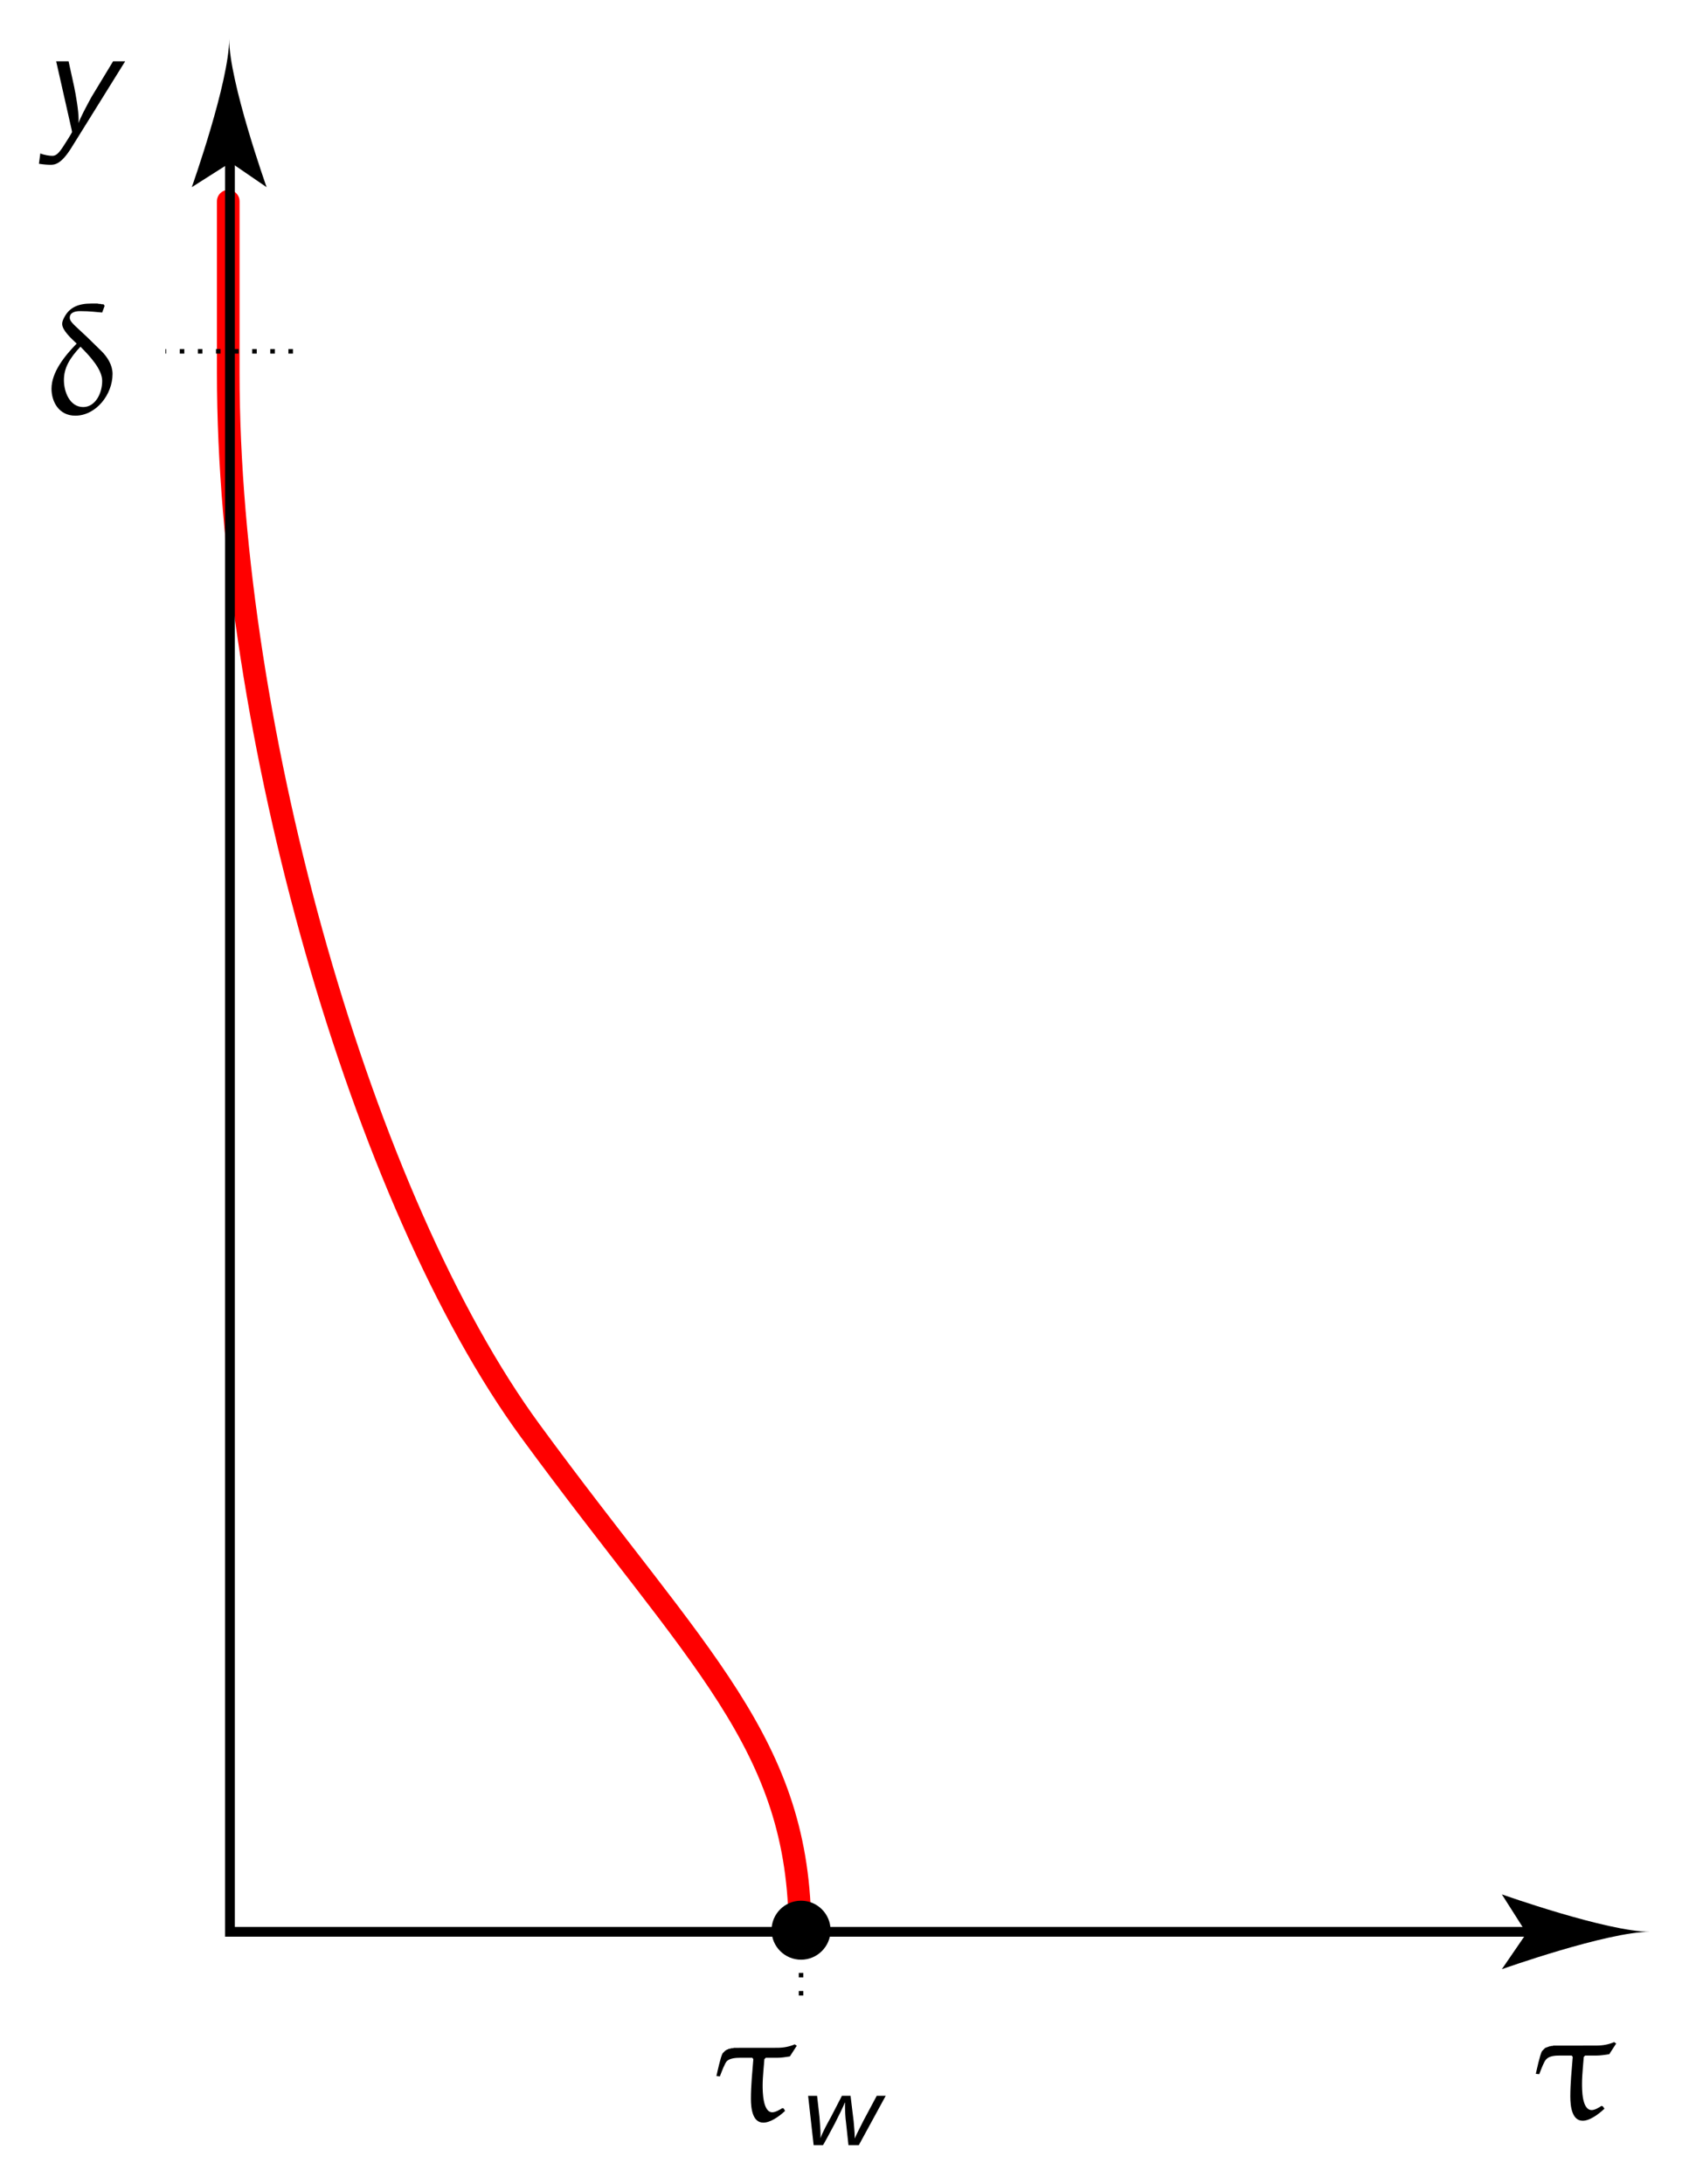 <?xml version="1.0" encoding="UTF-8" standalone="no"?>
<!-- Created with Inkscape (http://www.inkscape.org/) -->

<svg
   xmlns:dc="http://purl.org/dc/elements/1.1/"
   xmlns:cc="http://creativecommons.org/ns#"
   xmlns:rdf="http://www.w3.org/1999/02/22-rdf-syntax-ns#"
   xmlns:svg="http://www.w3.org/2000/svg"
   xmlns="http://www.w3.org/2000/svg"
   xmlns:sodipodi="http://sodipodi.sourceforge.net/DTD/sodipodi-0.dtd"
   xmlns:inkscape="http://www.inkscape.org/namespaces/inkscape"
   id="svg2"
   version="1.1"
   inkscape:version="0.92.2 (5c3e80d, 2017-08-06)"
   width="173.525"
   height="224.34"
   xml:space="preserve"
   sodipodi:docname="grad_p_caso_2.svg"><sodipodi:namedview
     pagecolor="#ffffff"
     bordercolor="#666666"
     borderopacity="1"
     objecttolerance="10"
     gridtolerance="10"
     guidetolerance="10"
     inkscape:pageopacity="0"
     inkscape:pageshadow="2"
     inkscape:window-width="3840"
     inkscape:window-height="1973"
     id="namedview4"
     showgrid="false"
     inkscape:zoom="4.9627144"
     inkscape:cx="-13.604556"
     inkscape:cy="67.199577"
     inkscape:window-x="-18"
     inkscape:window-y="-18"
     inkscape:window-maximized="1"
     inkscape:current-layer="g10"
     showguides="true"
     inkscape:guide-bbox="true"
     fit-margin-top="4"
     fit-margin-left="4"
     fit-margin-right="4"
     fit-margin-bottom="4" /><defs
     id="defs6" /><g
     id="g10"
     inkscape:groupmode="layer"
     inkscape:label="enotes_af3_On_ Boundary_Layer_Theory"
     transform="matrix(1.25,0,0,-1.25,-913.599,703.681)"><path
       d="M 796.718,398.965 V 409.442"
       style="fill:none;stroke:#000000;stroke-width:0.372;stroke-linecap:butt;stroke-linejoin:miter;stroke-miterlimit:4;stroke-dasharray:0.372, 1.116;stroke-dashoffset:0;stroke-opacity:1"
       id="path972-3-62-2-8-1-0"
       inkscape:connector-curvature="0"
       sodipodi:nodetypes="cc" /><path
       sodipodi:nodetypes="czsc"
       d="m 796.63,404.203 c 0,15.496 -8.345,22.301 -22.157,41.154 -13.811,18.852 -24.834,57.599 -24.834,86.911 0,30.69 0,1.862 0,1.862"
       style="fill:none;stroke:#ff0000;stroke-width:1.86;stroke-linecap:butt;stroke-linejoin:miter;stroke-miterlimit:4;stroke-dasharray:none;stroke-opacity:1"
       id="path948-7-2"
       inkscape:connector-curvature="0" /><path
       sodipodi:nodetypes="ccc"
       inkscape:connector-curvature="0"
       id="path4683-0-8"
       d="M 749.78,553.471 V 404.201 h 109.393"
       style="fill:none;stroke:#000000;stroke-width:0.8px;stroke-linecap:butt;stroke-linejoin:miter;stroke-opacity:1" /><path
       inkscape:connector-curvature="0"
       id="path1002-4-6-5-3-3-9"
       style="fill:#000000;fill-opacity:1;fill-rule:nonzero;stroke:none"
       d="m 746.643,547.564 c 0,0 3.073,8.649 3.073,12.181 0,-3.533 3.076,-12.181 3.076,-12.181 l -2.959,2.028 -3.19,-2.028" /><path
       inkscape:connector-curvature="0"
       id="path1002-4-6-5-3-6-0-0"
       style="fill:#000000;fill-opacity:1;fill-rule:nonzero;stroke:none"
       d="m 854.318,407.278 c 0,0 8.649,-3.073 12.181,-3.073 -3.533,0 -12.181,-3.076 -12.181,-3.076 l 2.028,2.959 -2.028,3.19" /><path
       d="M 754.956,534.074 H 744.48"
       style="fill:none;stroke:#000000;stroke-width:0.372;stroke-linecap:butt;stroke-linejoin:miter;stroke-miterlimit:4;stroke-dasharray:0.372, 1.116;stroke-dashoffset:0;stroke-opacity:1"
       id="path972-3-62-2-8-6"
       inkscape:connector-curvature="0"
       sodipodi:nodetypes="cc" /><circle
       style="fill:#000000;fill-opacity:1;stroke:none"
       id="path5496"
       transform="matrix(0.8,0,0,-0.8,509.113,533.182)"
       cx="359.506"
       cy="161.059"
       r="3.031" /><g
       transform="translate(428.755,-154.585)"
       id="g3906-3"
       style="fill:#000000;stroke:none"><path
         id="path3423-1"
         d="m 362.676,549.252 h -0.085 -0.057 -0.085 l -0.085,-0.028 h -0.085 -0.028 l -0.057,-0.028 h -0.028 -0.028 l -0.057,-0.028 h -0.028 -0.057 l -0.028,-0.028 -0.028,-0.028 h -0.057 l -0.028,-0.028 h -0.028 l -0.028,-0.028 -0.057,-0.028 -0.028,-0.028 -0.028,-0.028 -0.028,-0.028 -0.028,-0.028 -0.028,-0.028 -0.028,-0.028 -0.028,-0.028 -0.028,-0.028 c -0.17,-0.283 -0.454,-1.616 -0.51,-1.871 l 0.283,-0.028 c 0.17,0.454 0.397,1.049 0.567,1.247 0.255,0.255 0.765,0.283 1.106,0.283 h 0.992 l 0.085,-0.113 c -0.085,-1.077 -0.198,-2.154 -0.198,-3.26 0,-0.822 0.142,-1.956 1.02,-1.956 0.567,0 1.276,0.482 1.786,0.964 l -0.113,0.198 -0.113,0.028 c -0.227,-0.142 -0.567,-0.34 -0.822,-0.34 -0.794,0 -0.794,1.757 -0.794,2.211 0,0.709 0.113,1.701 0.142,2.154 l 0.113,0.113 h 0.907 c 0.368,0 0.737,0.057 1.077,0.113 l 0.567,0.879 -0.17,0.113 c -0.454,-0.198 -0.935,-0.283 -1.446,-0.283 z"
         style="fill:#000000;fill-opacity:1;fill-rule:nonzero;stroke:none;stroke-width:0.028px;stroke-linecap:butt;stroke-linejoin:miter;stroke-miterlimit:4;stroke-dasharray:none;stroke-opacity:1"
         inkscape:connector-curvature="0" /><path
         id="path3425-2"
         d="m 374.922,545.311 h -0.737 l -1.077,-2.013 c -0.17,-0.34 -0.652,-1.276 -0.737,-1.502 v 0 0.17 c 0,0.425 -0.057,0.822 -0.085,1.247 l -0.255,2.098 h -0.709 l -0.879,-1.701 c -0.312,-0.567 -0.737,-1.332 -0.879,-1.786 v 0 c 0,0.057 0,0.085 0,0.312 0,0.425 -0.057,0.992 -0.085,1.417 l -0.198,1.757 h -0.737 l 0.454,-4.054 h 0.765 c 0.028,0 0.709,1.276 0.964,1.757 0.255,0.51 0.709,1.389 0.822,1.729 h 0.028 v -0.255 c 0,-0.425 0.028,-0.992 0.085,-1.389 l 0.198,-1.843 h 0.85 z"
         style="fill:#000000;fill-opacity:1;fill-rule:nonzero;stroke:none;stroke-width:0.028px;stroke-linecap:butt;stroke-linejoin:miter;stroke-miterlimit:4;stroke-dasharray:none;stroke-opacity:1"
         inkscape:connector-curvature="0" /></g><path
       inkscape:connector-curvature="0"
       style="fill:#000000;fill-opacity:1;fill-rule:nonzero;stroke:none;stroke-width:0.028px;stroke-linecap:butt;stroke-linejoin:miter;stroke-miterlimit:4;stroke-dasharray:none;stroke-opacity:1"
       d="m 858.778,394.849 h -0.085 -0.085 -0.057 l -0.085,-0.028 h -0.085 -0.028 l -0.057,-0.028 h -0.028 -0.057 l -0.028,-0.028 h -0.028 l -0.057,-0.028 h -0.028 l -0.028,-0.028 h -0.057 l -0.028,-0.028 h -0.028 l -0.057,-0.028 -0.028,-0.028 -0.028,-0.028 -0.028,-0.028 -0.028,-0.028 -0.028,-0.028 -0.028,-0.028 -0.028,-0.028 -0.028,-0.028 -0.028,-0.028 c -0.17,-0.283 -0.454,-1.616 -0.51,-1.871 l 0.283,-0.028 c 0.17,0.454 0.397,1.049 0.567,1.219 0.255,0.283 0.737,0.312 1.106,0.312 h 0.992 l 0.085,-0.113 c -0.085,-1.077 -0.198,-2.154 -0.198,-3.26 0,-0.822 0.142,-1.984 1.02,-1.984 0.567,0 1.276,0.51 1.786,0.992 l -0.142,0.198 -0.113,0.028 c -0.198,-0.142 -0.539,-0.34 -0.794,-0.34 -0.822,0 -0.794,1.757 -0.794,2.211 0,0.709 0.113,1.701 0.142,2.154 l 0.113,0.113 h 0.907 c 0.34,0 0.737,0.057 1.077,0.113 l 0.567,0.879 -0.17,0.113 c -0.454,-0.198 -0.935,-0.283 -1.446,-0.283 z"
       id="path3427-3" /><path
       inkscape:connector-curvature="0"
       style="fill:#000000;fill-opacity:1;fill-rule:nonzero;stroke:none;stroke-width:0.028px;stroke-linecap:butt;stroke-linejoin:miter;stroke-miterlimit:4;stroke-dasharray:none;stroke-opacity:1"
       d="m 739.422,537.916 -0.085,0.028 h -0.057 -0.057 l -0.085,0.028 h -0.057 -0.057 l -0.142,0.028 h -0.113 -0.085 -0.057 -0.057 -0.057 -0.085 -0.057 c -0.964,0 -1.786,-0.255 -2.239,-1.191 -0.085,-0.17 -0.142,-0.312 -0.142,-0.482 0,-0.51 0.709,-1.162 1.191,-1.616 l 0.312,-0.255 c 0.794,-0.794 1.786,-1.871 1.786,-2.806 0,-1.077 -0.595,-2.154 -1.559,-2.154 -1.106,0 -1.587,1.247 -1.587,2.211 0,0.992 0.454,1.786 1.361,2.75 v 0 l -0.312,0.255 c -0.992,-1.02 -2.069,-2.353 -2.069,-3.713 0,-1.049 0.595,-2.211 1.956,-2.211 1.701,0 3.061,1.729 3.061,3.43 0,0.709 -0.397,1.361 -0.907,1.871 l -1.219,1.191 c -1.049,0.992 -1.389,1.219 -1.389,1.559 0,0.425 0.425,0.539 0.85,0.539 0.879,0 1.361,-0.085 1.814,-0.113 l 0.198,0.539 z"
       id="path3415-4" /><path
       inkscape:connector-curvature="0"
       style="fill:#000000;fill-opacity:1;fill-rule:nonzero;stroke:none;stroke-width:0.028px;stroke-linecap:butt;stroke-linejoin:miter;stroke-miterlimit:4;stroke-dasharray:none;stroke-opacity:1"
       d="m 741.166,557.906 h -0.992 l -1.786,-2.948 c -0.397,-0.737 -0.907,-1.672 -1.049,-2.126 v 0 c 0,0.085 0,0.198 0,0.34 0,0.68 -0.227,1.984 -0.369,2.665 l -0.454,2.069 h -1.02 l 1.276,-5.641 c 0,-0.028 0.028,-0.142 0.028,-0.17 0,-0.057 -0.595,-0.992 -0.709,-1.162 -0.368,-0.567 -0.595,-0.794 -0.907,-0.794 -0.227,0 -0.652,0.057 -0.992,0.198 l -0.113,-0.85 c 0.369,-0.057 0.709,-0.085 0.935,-0.085 0.368,0 0.907,0.028 1.814,1.531 z"
       id="path3413-1" /></g></svg>